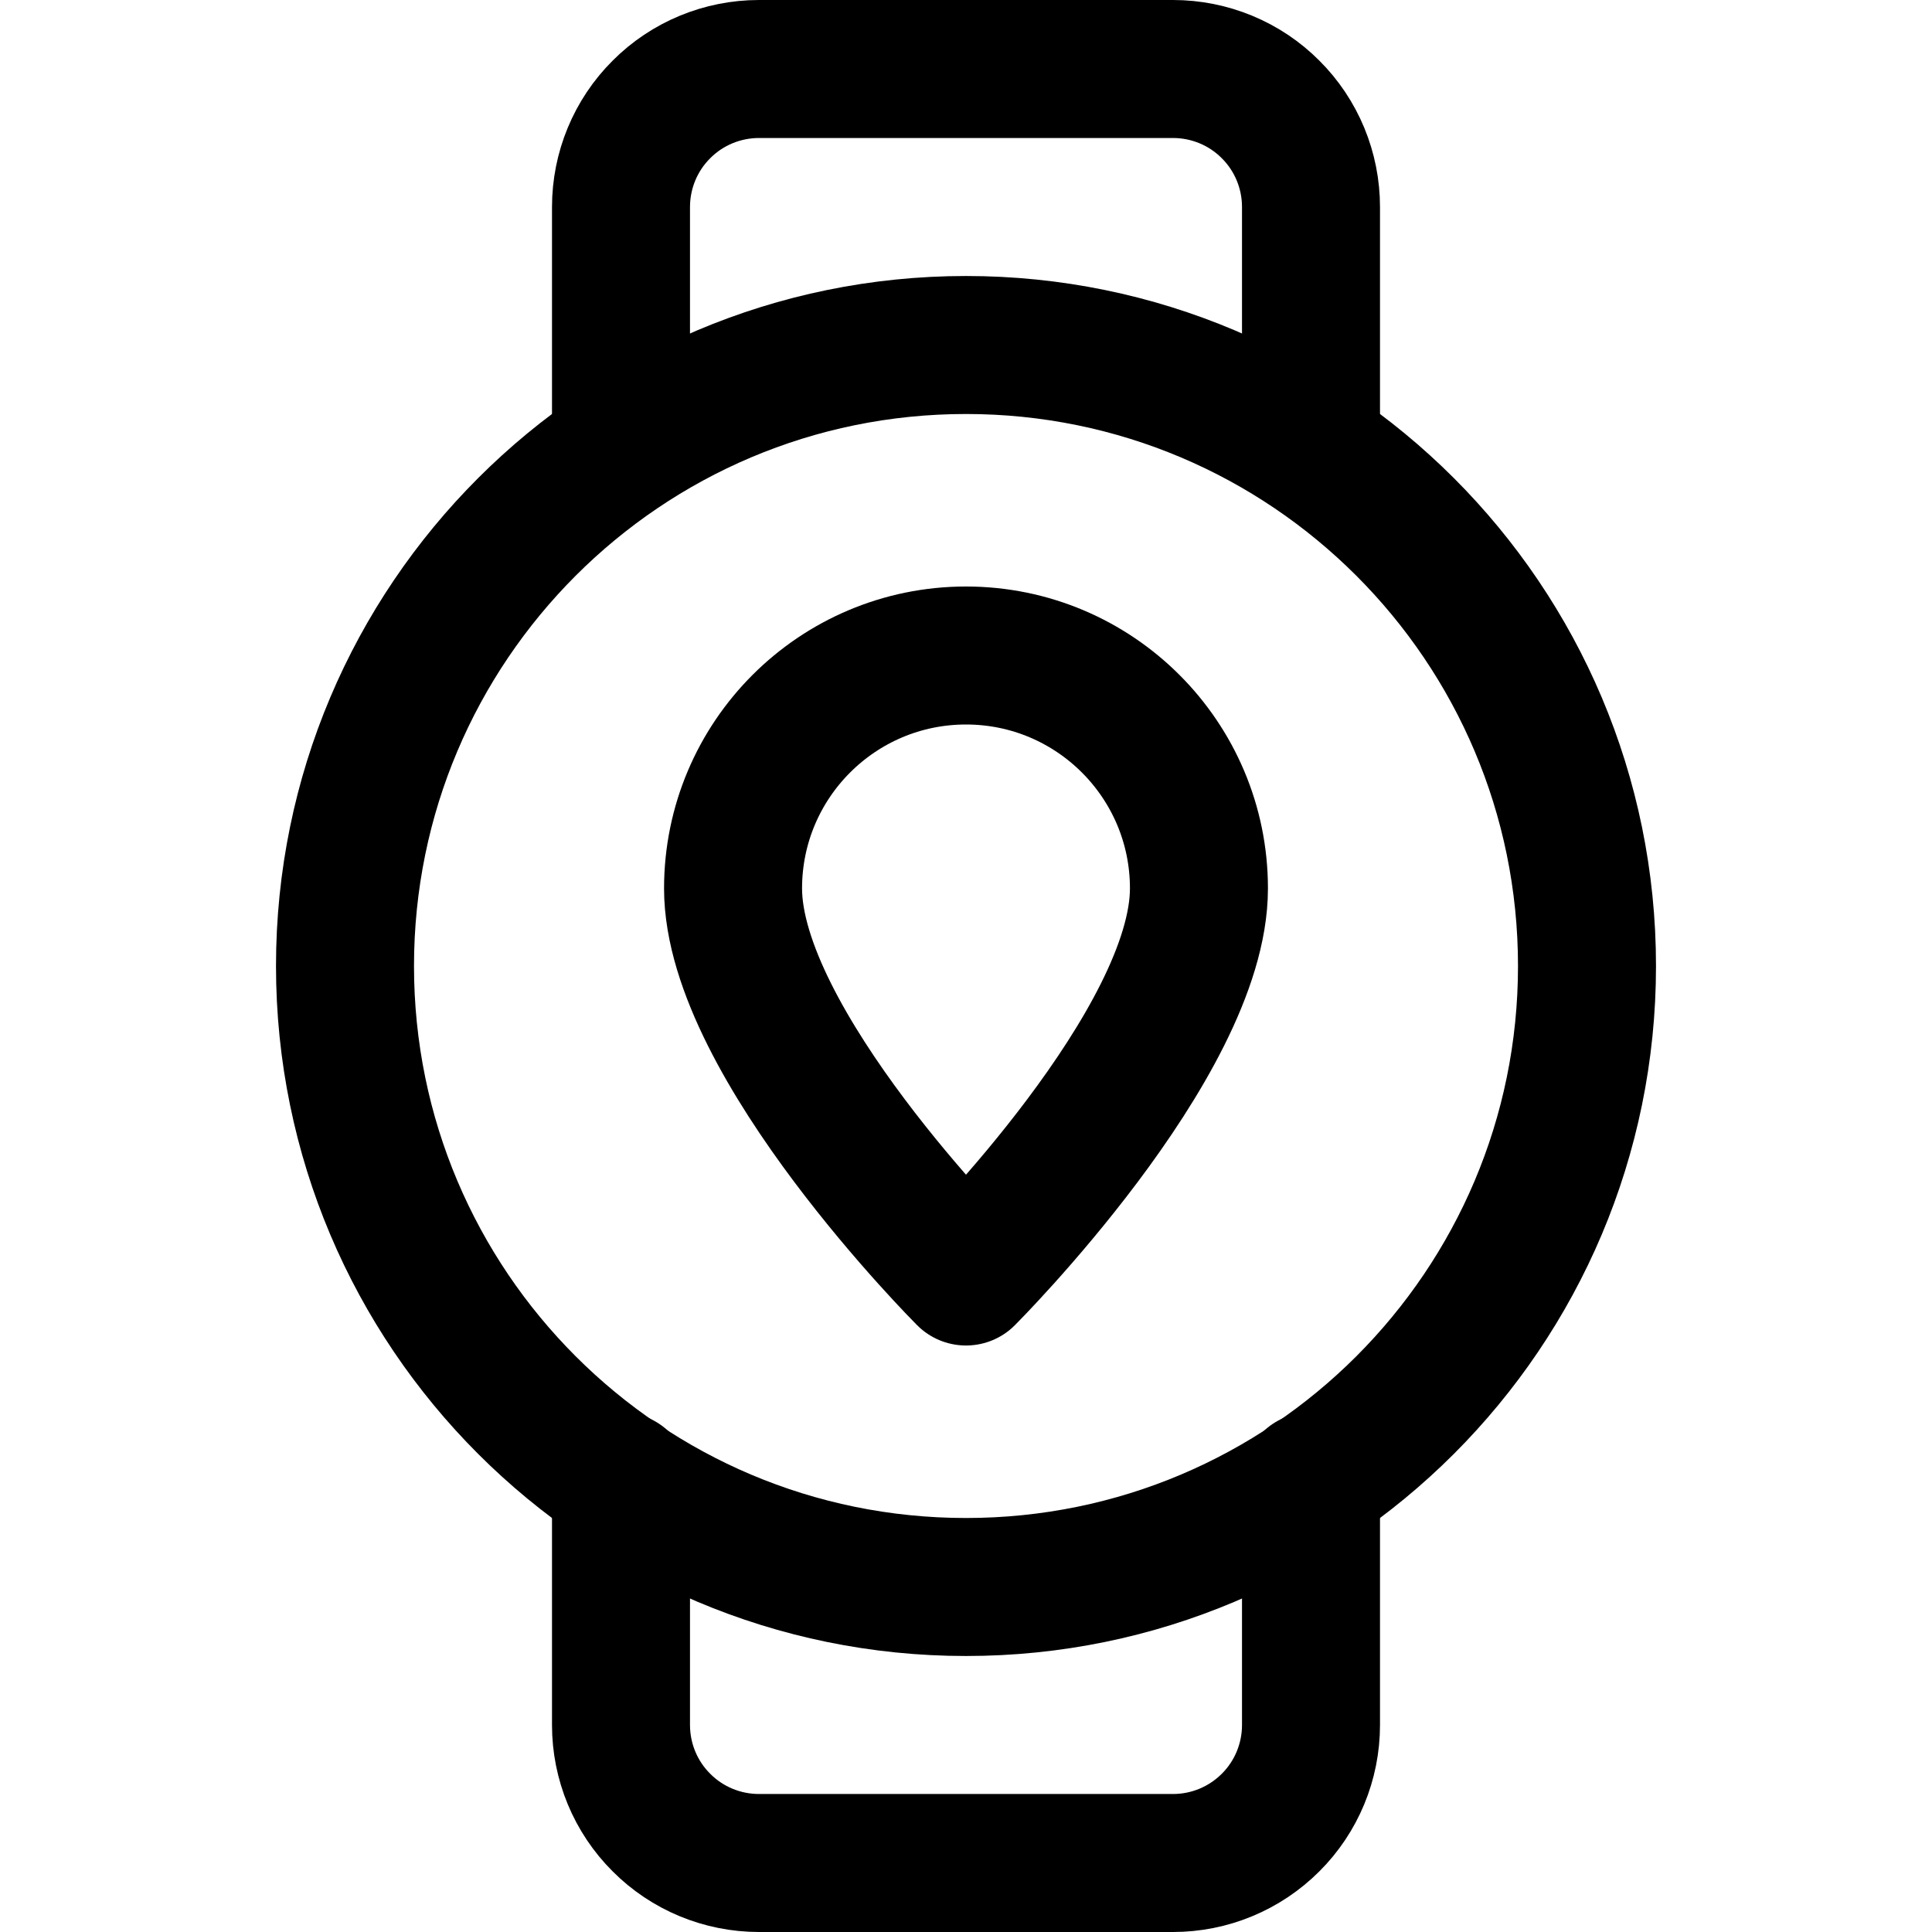 <svg xmlns="http://www.w3.org/2000/svg" fill="none" viewBox="0 0 14 14"><g id="watch-circle-location--watch-circle-location-pin-map-gps-device-timepiece"><path id="Vector" stroke="#000000" stroke-linecap="round" stroke-linejoin="round" d="M7 11.5c2.485 0 4.5 -2.015 4.5 -4.5S9.485 2.5 7 2.5 2.5 4.515 2.5 7s2.015 4.5 4.5 4.5Z" stroke-width="1"></path><path id="Vector_2" stroke="#000000" stroke-linecap="round" stroke-linejoin="round" d="M9.5 3.25V1.5c0 -0.265 -0.105 -0.52 -0.293 -0.707C9.02 0.605 8.765 0.5 8.5 0.5h-3c-0.265 0 -0.52 0.105 -0.707 0.293C4.605 0.98 4.5 1.235 4.5 1.5v1.75" stroke-width="1"></path><path id="Vector_3" stroke="#000000" stroke-linecap="round" stroke-linejoin="round" d="M9.5 10.734V12.5c0 0.265 -0.105 0.52 -0.293 0.707 -0.188 0.188 -0.442 0.293 -0.707 0.293h-3c-0.265 0 -0.52 -0.105 -0.707 -0.293C4.605 13.02 4.5 12.765 4.5 12.5v-1.766" stroke-width="1"></path><path id="Ellipse 1623" stroke="#000000" stroke-linecap="round" stroke-linejoin="round" d="M8.688 6.438C8.688 7.562 7 9.25 7 9.25S5.312 7.562 5.312 6.438C5.312 5.506 6.068 4.75 7 4.75s1.688 0.756 1.688 1.688Z" stroke-width="1"></path></g></svg>